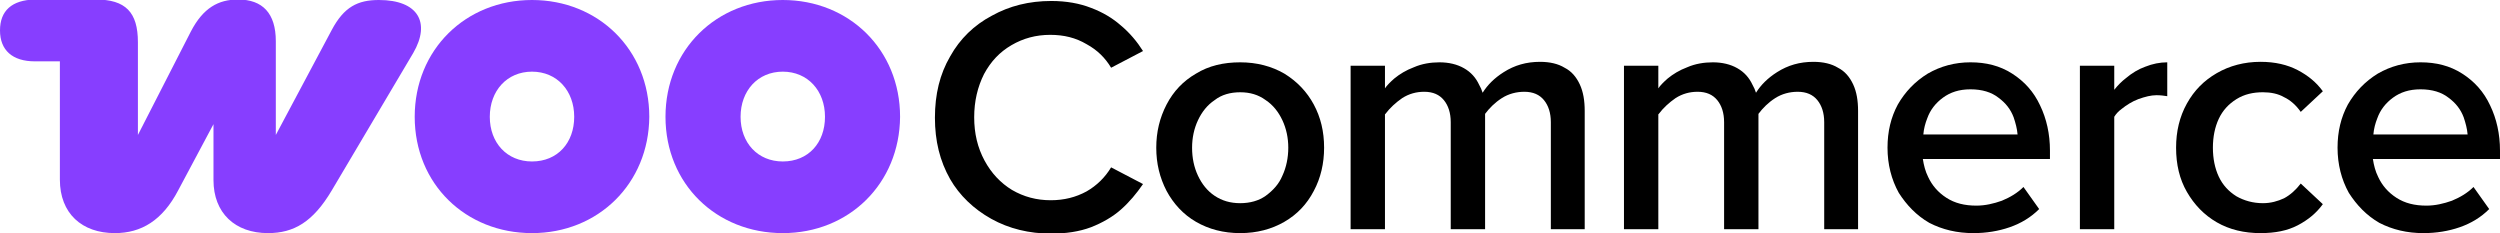<svg xmlns="http://www.w3.org/2000/svg" xmlns:xlink="http://www.w3.org/1999/xlink" version="1.1" viewBox="0 0 509.4 47.5" xml:space="preserve"><defs><path id="wc-logo-def-o" d="M108.4,0c-13.5,0,-23.9,10.1,-23.9,23.8s10.4,23.7,23.9,23.7c13.5,0,23.8,-10.1,23.9,-23.7c0,-13.7,-10.4,-23.8,-23.9,-23.8zm0,32.9c-5.1,0,-8.6,-3.8,-8.6,-9.1s3.5,-9.2,8.6,-9.2c5.1,0,8.6,3.9,8.6,9.2s-3.4,9.1,-8.6,9.1z"/><path id="wc-logo-def-m" d="M314.6,20.4c0.9,1.1,1.4,2.6,1.4,4.5v21.8h6.9v-24.1c0,-2.1,-0.3,-3.9,-1,-5.4c-0.7,-1.5,-1.7,-2.7,-3.1,-3.4c-1.3,-0.8,-3,-1.2,-5,-1.2c-2.8,0,-5.2,0.7,-7.4,2.1c-1.9,1.2,-3.3,2.6,-4.3,4.2c-0.2,-0.6,-0.4,-1.1,-0.7,-1.6c-0.7,-1.5,-1.7,-2.6,-3.1,-3.4c-1.4,-0.8,-3.1,-1.2,-5,-1.2c-1.8,0,-3.6,0.3,-5.2,1c-1.6,0.6,-2.9,1.4,-4,2.3c-0.8,0.7,-1.5,1.4,-1.9,2v-4.6h-7v33.3h7v-23.4l0.1,-0.1c0.9,-1.2,2.1,-2.3,3.4,-3.2c1.4,-0.9,2.9,-1.3,4.5,-1.3c1.8,0,3.1,0.6,4,1.7c0.9,1.1,1.4,2.6,1.4,4.5v21.8h7v-23.5c0.9,-1.2,2,-2.3,3.4,-3.2c1.4,-0.9,3,-1.3,4.6,-1.3c1.8,0,3.1,0.6,4,1.7z"/><path id="wc-logo-def-e" d="M393.1,45.4c2.7,1.4,5.7,2.1,9,2.1c2.6,0,5.1,-0.4,7.4,-1.2c2.3,-0.8,4.3,-2,6,-3.7l-3.2,-4.5c-1.2,1.2,-2.7,2.1,-4.4,2.8c-1.7,0.6,-3.4,1,-5.2,1c-2.4,0,-4.4,-0.5,-6.1,-1.6c-1.7,-1.1,-2.9,-2.5,-3.7,-4.2c-0.6,-1.2,-0.9,-2.4,-1.1,-3.7h25.9v-1.7c0,-3.4,-0.7,-6.5,-2,-9.2c-1.3,-2.8,-3.2,-4.9,-5.7,-6.5c-2.5,-1.6,-5.3,-2.3,-8.5,-2.3c-3.2,0,-6.1,0.8,-8.7,2.3c-2.6,1.6,-4.6,3.7,-6.1,6.3c-1.4,2.6,-2.1,5.5,-2.1,8.8c0,3.4,0.8,6.5,2.3,9.2c1.6,2.5,3.6,4.6,6.2,6.1zm-1.2,-18c0.1,-1.2,0.4,-2.3,0.8,-3.3c0.6,-1.7,1.7,-3.1,3.2,-4.2c1.5,-1.1,3.3,-1.7,5.6,-1.7c2.4,0,4.3,0.6,5.7,1.7c1.5,1.1,2.5,2.4,3.1,4c0.4,1.2,0.7,2.3,0.8,3.5h-19.2z"/></defs><g fill="#873EFF"><path d="M23.4,47.5c5.4,0,9.7-2.6,12.9-8.7l7.2-13.5v11.4c0,6.7,4.4,10.8,11.1,10.8c5.3,0,9.2-2.3,13-8.7l16.6-28 C87.8,4.6,85.2,0,77.2,0c-4.3,0-7.1,1.4-9.6,6.1L56.2,27.5V8.4c0-5.7-2.7-8.5-7.7-8.5c-4,0-7.1,1.7-9.6,6.5L28.1,27.5V8.6 c0-6.1-2.5-8.7-8.6-8.7H7.1C2.4,0,0,2.2,0,6.2c0,4,2.5,6.3,7.1,6.3h5.1v24.1C12.2,43.5,16.7,47.5,23.4,47.5z"/><use xlink:href="#wc-logo-def-o"/><use x="51.1" xlink:href="#wc-logo-def-o"/></g><g><path d="M202,44.6c3.6,2,7.7,3,12.2,3c3,0,5.7-0.4,8.1-1.3c2.3-0.9,4.4-2.1,6.1-3.6c1.7-1.5,3.2-3.3,4.5-5.2l-6.5-3.4 c-1.2,2-2.9,3.7-5,4.9c-2.2,1.2-4.6,1.8-7.3,1.8c-2.9,0-5.5-0.7-7.9-2.1c-2.3-1.4-4.2-3.4-5.6-6c-1.4-2.6-2.1-5.5-2.1-8.8 s0.7-6.2,2-8.8c1.4-2.6,3.2-4.5,5.6-5.9c2.4-1.4,5-2.1,7.9-2.1c2.8,0,5.2,0.6,7.4,1.9c2.2,1.2,3.8,2.8,5,4.8l6.5-3.4 c-1.2-1.9-2.7-3.7-4.5-5.2c-1.7-1.5-3.7-2.7-6.1-3.6c-2.3-0.9-5-1.4-8.1-1.4c-4.5,0-8.5,1-12.1,3c-3.6,1.9-6.5,4.7-8.5,8.3 c-2.1,3.6-3.1,7.7-3.1,12.5c0,4.7,1,8.8,3.1,12.5C195.5,39.8,198.4,42.6,202,44.6z"/><path d="M252.7,47.5c-3.4,0-6.4-0.8-9-2.3s-4.6-3.7-6-6.3c-1.4-2.7-2.1-5.6-2.1-8.8c0-3.2,0.7-6.1,2.1-8.8 c1.4-2.7,3.4-4.8,6-6.3c2.6-1.6,5.6-2.3,9-2.3c3.4,0,6.4,0.8,9,2.3c2.6,1.6,4.6,3.7,6,6.3c1.4,2.6,2.1,5.5,2.1,8.8 c0,3.2-0.7,6.2-2.1,8.8c-1.4,2.7-3.4,4.8-6,6.3C259.1,46.7,256.1,47.5,252.7,47.5z M252.7,41.4c2,0,3.8-0.5,5.2-1.5 c1.5-1.1,2.7-2.4,3.4-4.1c0.8-1.7,1.2-3.7,1.2-5.7c0-2-0.4-3.9-1.2-5.6c-0.8-1.7-1.9-3.1-3.4-4.1c-1.5-1.1-3.2-1.6-5.2-1.6 c-2,0-3.8,0.5-5.2,1.6c-1.5,1-2.6,2.4-3.4,4.1c-0.8,1.7-1.2,3.6-1.2,5.6c0,2.1,0.4,4,1.2,5.7c0.8,1.7,1.9,3.1,3.4,4.1 C249,40.9,250.7,41.4,252.7,41.4z"/><use xlink:href="#wc-logo-def-m"/><use x="55.7" xlink:href="#wc-logo-def-m"/><use xlink:href="#wc-logo-def-e"/><path d="M423.8,46.7V13.4h7v4.9c0.7-0.9,1.5-1.7,2.4-2.4c1.2-1,2.5-1.8,3.9-2.3c1.5-0.6,3-0.9,4.5-0.9v6.9 c-0.6-0.1-1.4-0.2-2.2-0.2c-1.1,0-2.3,0.3-3.7,0.8c-1.3,0.5-2.4,1.2-3.4,2c-0.7,0.5-1.2,1.1-1.5,1.6v22.9H423.8z"/><path d="M451.7,45.3c2.6,1.5,5.6,2.2,8.9,2.2c3,0,5.5-0.5,7.6-1.6c2.1-1.1,3.8-2.5,5.1-4.3l-4.5-4.2c-1,1.3-2.1,2.3-3.4,3 c-1.3,0.6-2.7,1-4.3,1c-2,0-3.8-0.5-5.4-1.4c-1.6-1-2.8-2.3-3.6-4c-0.8-1.7-1.2-3.7-1.2-5.9c0-2.2,0.4-4.2,1.2-5.9 c0.8-1.7,2-3,3.6-4c1.6-1,3.4-1.4,5.4-1.4c1.6,0,3.1,0.3,4.3,1c1.3,0.6,2.5,1.7,3.4,3l4.5-4.2c-1.3-1.8-3-3.2-5.1-4.3 c-2.1-1.1-4.6-1.7-7.6-1.7c-3.3,0-6.3,0.8-8.9,2.3c-2.6,1.5-4.6,3.5-6.1,6.2c-1.5,2.7-2.2,5.7-2.2,9c0,3.4,0.7,6.4,2.2,9 C447.1,41.7,449.1,43.8,451.7,45.3z"/><use x="91.7" xlink:href="#wc-logo-def-e"/></g></svg>